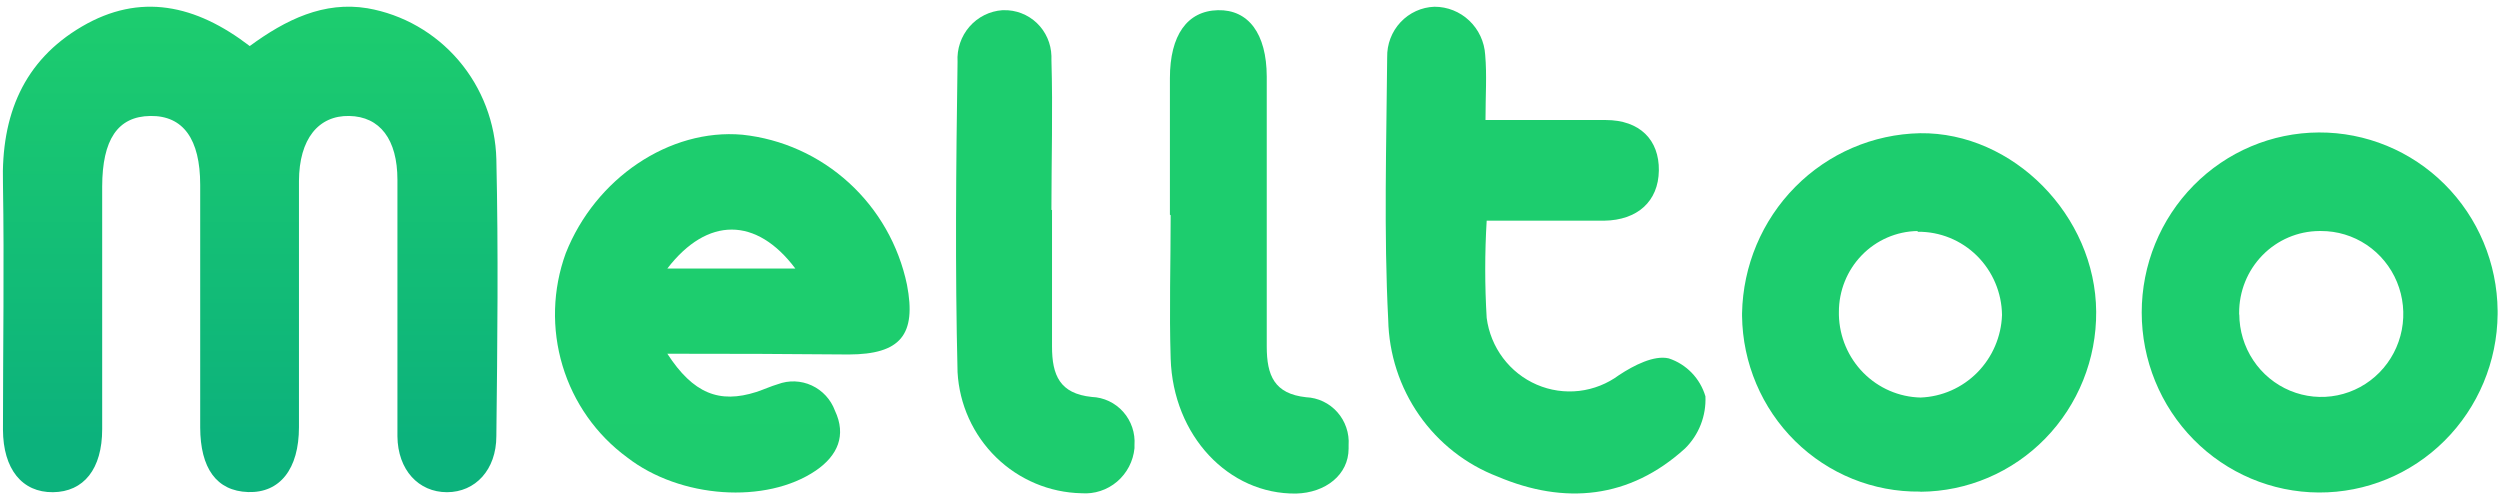 <svg width="140" height="28" viewBox="0 0 140 28" fill="none" xmlns="http://www.w3.org/2000/svg">
<path d="M13.985 2.579C16.011 1.092 18.137 0.059 20.579 0.462C22.564 0.809 24.368 1.843 25.684 3.385C27 4.928 27.746 6.885 27.796 8.922C27.912 14.088 27.854 19.255 27.796 24.421C27.796 26.311 26.616 27.563 25.03 27.563C23.444 27.563 22.273 26.32 22.256 24.43C22.256 19.65 22.256 14.861 22.256 10.073C22.256 7.804 21.276 6.527 19.557 6.494C17.838 6.46 16.75 7.779 16.742 10.14C16.742 14.735 16.742 19.33 16.742 23.917C16.742 26.269 15.671 27.613 13.894 27.555C12.116 27.496 11.22 26.211 11.211 23.942C11.211 19.414 11.211 14.878 11.211 10.35C11.211 7.788 10.256 6.469 8.421 6.494C6.586 6.519 5.73 7.821 5.722 10.442C5.722 14.97 5.722 19.498 5.722 24.035C5.722 26.261 4.692 27.546 2.965 27.563C1.237 27.58 0.174 26.269 0.166 24.06C0.166 19.473 0.241 14.878 0.166 10.283C0.058 6.443 1.32 3.402 4.584 1.487C7.848 -0.428 10.962 0.26 13.985 2.579Z" fill="url(#paint0_linear_910_7022)"/>
<path d="M37.371 19.809C38.816 22.035 40.278 22.615 42.354 21.951C42.761 21.817 43.184 21.624 43.558 21.515C44.176 21.283 44.859 21.309 45.458 21.586C46.057 21.863 46.524 22.369 46.755 22.993C47.411 24.379 46.913 25.513 45.684 26.353C42.902 28.244 38.085 27.916 35.12 25.614C33.394 24.348 32.123 22.546 31.503 20.482C30.882 18.418 30.945 16.205 31.682 14.181C33.343 9.98 37.495 7.183 41.573 7.544C43.79 7.779 45.876 8.719 47.532 10.228C49.189 11.737 50.33 13.739 50.791 15.945C51.331 18.751 50.426 19.843 47.528 19.851C44.231 19.818 40.934 19.809 37.371 19.809ZM37.371 15.037H44.538C42.362 12.139 39.613 12.122 37.371 15.037Z" fill="url(#paint1_linear_910_7022)"/>
<path d="M107.52 27.529C104.909 27.561 102.393 26.542 100.524 24.698C98.656 22.853 97.588 20.333 97.555 17.692V17.541C97.606 14.883 98.672 12.349 100.53 10.47C102.388 8.59 104.893 7.512 107.52 7.46C112.727 7.393 117.353 12.072 117.386 17.457C117.395 18.772 117.148 20.076 116.658 21.294C116.169 22.512 115.447 23.621 114.534 24.558C113.621 25.494 112.534 26.239 111.337 26.75C110.139 27.261 108.853 27.529 107.553 27.538L107.52 27.529ZM107.379 12.937C106.204 12.957 105.083 13.444 104.259 14.293C103.436 15.142 102.975 16.284 102.978 17.474V17.642C103.007 18.859 103.499 20.018 104.351 20.879C105.203 21.739 106.35 22.235 107.553 22.262C108.75 22.216 109.884 21.715 110.73 20.858C111.576 20.001 112.07 18.852 112.113 17.642C112.097 16.391 111.592 15.198 110.708 14.323C109.823 13.449 108.632 12.966 107.396 12.979L107.379 12.937Z" fill="url(#paint2_linear_910_7022)"/>
<path d="M139.867 17.591C139.843 20.257 138.776 22.804 136.9 24.676C135.024 26.548 132.491 27.592 129.856 27.58C127.221 27.568 124.698 26.5 122.839 24.611C120.98 22.722 119.936 20.165 119.936 17.499C119.936 14.833 120.98 12.276 122.839 10.387C124.698 8.498 127.221 7.43 129.856 7.418C132.491 7.406 135.024 8.45 136.9 10.322C138.776 12.194 139.843 14.741 139.867 17.407V17.591ZM125.4 17.591C125.402 18.511 125.673 19.409 126.18 20.172C126.686 20.935 127.405 21.529 128.245 21.879C129.085 22.229 130.009 22.319 130.9 22.137C131.791 21.956 132.608 21.511 133.249 20.859C133.89 20.207 134.325 19.378 134.5 18.476C134.674 17.574 134.581 16.64 134.23 15.791C133.88 14.943 133.289 14.22 132.531 13.711C131.774 13.203 130.885 12.934 129.976 12.937H129.877C128.68 12.946 127.535 13.435 126.695 14.297C125.854 15.158 125.385 16.322 125.392 17.532V17.642L125.4 17.591Z" fill="url(#paint3_linear_910_7022)"/>
<path d="M83.188 6.721C85.679 6.721 87.78 6.721 89.915 6.721C91.825 6.721 92.921 7.83 92.896 9.552C92.871 11.274 91.7 12.332 89.832 12.358C87.697 12.358 85.555 12.358 83.254 12.358C83.146 14.171 83.146 15.988 83.254 17.801C83.36 18.617 83.675 19.392 84.167 20.047C84.659 20.703 85.311 21.218 86.06 21.541C86.808 21.864 87.627 21.984 88.436 21.89C89.244 21.795 90.014 21.489 90.67 21.002C91.501 20.456 92.63 19.876 93.452 20.07C93.939 20.23 94.379 20.507 94.737 20.877C95.094 21.247 95.357 21.699 95.504 22.195C95.528 22.735 95.439 23.273 95.243 23.776C95.047 24.278 94.748 24.733 94.366 25.11C91.252 27.941 87.614 28.277 83.869 26.689C82.098 26.011 80.569 24.813 79.476 23.249C78.384 21.684 77.78 19.825 77.74 17.91C77.491 13.021 77.64 8.107 77.682 3.209C77.666 2.479 77.935 1.773 78.431 1.243C78.927 0.713 79.61 0.402 80.331 0.378C81.055 0.377 81.752 0.655 82.28 1.156C82.808 1.657 83.127 2.344 83.171 3.075C83.271 4.2 83.188 5.343 83.188 6.721Z" fill="url(#paint4_linear_910_7022)"/>
<path d="M65.515 12.022C65.515 9.501 65.515 6.931 65.515 4.377C65.515 1.966 66.487 0.613 68.198 0.571C69.909 0.529 70.93 1.882 70.938 4.284C70.938 9.325 70.938 14.365 70.938 19.406C70.938 21.027 71.362 22.052 73.139 22.245C73.472 22.259 73.798 22.34 74.099 22.484C74.4 22.627 74.669 22.83 74.891 23.081C75.114 23.331 75.284 23.625 75.392 23.943C75.501 24.261 75.545 24.598 75.522 24.934C75.527 24.995 75.527 25.057 75.522 25.119C75.522 26.589 74.227 27.597 72.583 27.639C68.804 27.689 65.69 24.404 65.557 20.078C65.474 17.407 65.557 14.727 65.557 12.055L65.515 12.022Z" fill="url(#paint5_linear_910_7022)"/>
<path d="M58.913 11.761C58.913 14.281 58.913 16.852 58.913 19.406C58.913 21.011 59.345 22.044 61.139 22.229C61.473 22.241 61.802 22.322 62.105 22.466C62.408 22.61 62.68 22.814 62.903 23.067C63.126 23.32 63.297 23.615 63.405 23.936C63.513 24.256 63.555 24.596 63.531 24.934C63.535 24.99 63.535 25.046 63.531 25.102C63.459 25.83 63.109 26.501 62.555 26.972C62.001 27.443 61.287 27.676 60.566 27.622C58.777 27.585 57.068 26.866 55.781 25.609C54.494 24.352 53.723 22.649 53.623 20.843C53.482 15.046 53.54 9.249 53.623 3.461C53.58 2.741 53.82 2.032 54.292 1.491C54.763 0.949 55.428 0.619 56.139 0.571H56.197C56.54 0.561 56.881 0.619 57.201 0.743C57.521 0.866 57.815 1.052 58.064 1.29C58.313 1.528 58.513 1.813 58.653 2.13C58.793 2.446 58.87 2.787 58.88 3.134C58.884 3.206 58.884 3.279 58.88 3.352C58.963 6.149 58.88 8.955 58.88 11.753L58.913 11.761Z" fill="url(#paint6_linear_910_7022)"/>
<defs>
<linearGradient id="paint0_linear_910_7022" x1="14.002" y1="24.631" x2="14.002" y2="0.227" gradientUnits="userSpaceOnUse">
<stop stop-color="#0CB27C"/>
<stop offset="1" stop-color="#1DCD6E"/>
</linearGradient>
<linearGradient id="paint1_linear_910_7022" x1="1011.77" y1="595.923" x2="1011.77" y2="12.931" gradientUnits="userSpaceOnUse">
<stop stop-color="#0CB27C"/>
<stop offset="1" stop-color="#1DCD6E"/>
</linearGradient>
<linearGradient id="paint2_linear_910_7022" x1="2664.18" y1="596.167" x2="2664.18" y2="12.88" gradientUnits="userSpaceOnUse">
<stop stop-color="#0CB27C"/>
<stop offset="1" stop-color="#1DCD6E"/>
</linearGradient>
<linearGradient id="paint3_linear_910_7022" x1="3238.51" y1="598.568" x2="3238.51" y2="12.862" gradientUnits="userSpaceOnUse">
<stop stop-color="#0CB27C"/>
<stop offset="1" stop-color="#1DCD6E"/>
</linearGradient>
<linearGradient id="paint4_linear_910_7022" x1="1943.63" y1="799.565" x2="1943.63" y2="7.737" gradientUnits="userSpaceOnUse">
<stop stop-color="#0CB27C"/>
<stop offset="1" stop-color="#1DCD6E"/>
</linearGradient>
<linearGradient id="paint5_linear_910_7022" x1="915.602" y1="794.234" x2="915.602" y2="7.879" gradientUnits="userSpaceOnUse">
<stop stop-color="#0CB27C"/>
<stop offset="1" stop-color="#1DCD6E"/>
</linearGradient>
<linearGradient id="paint6_linear_910_7022" x1="758.22" y1="793.954" x2="758.22" y2="7.876" gradientUnits="userSpaceOnUse">
<stop stop-color="#0CB27C"/>
<stop offset="1" stop-color="#1DCD6E"/>
</linearGradient>
</defs>
</svg>
